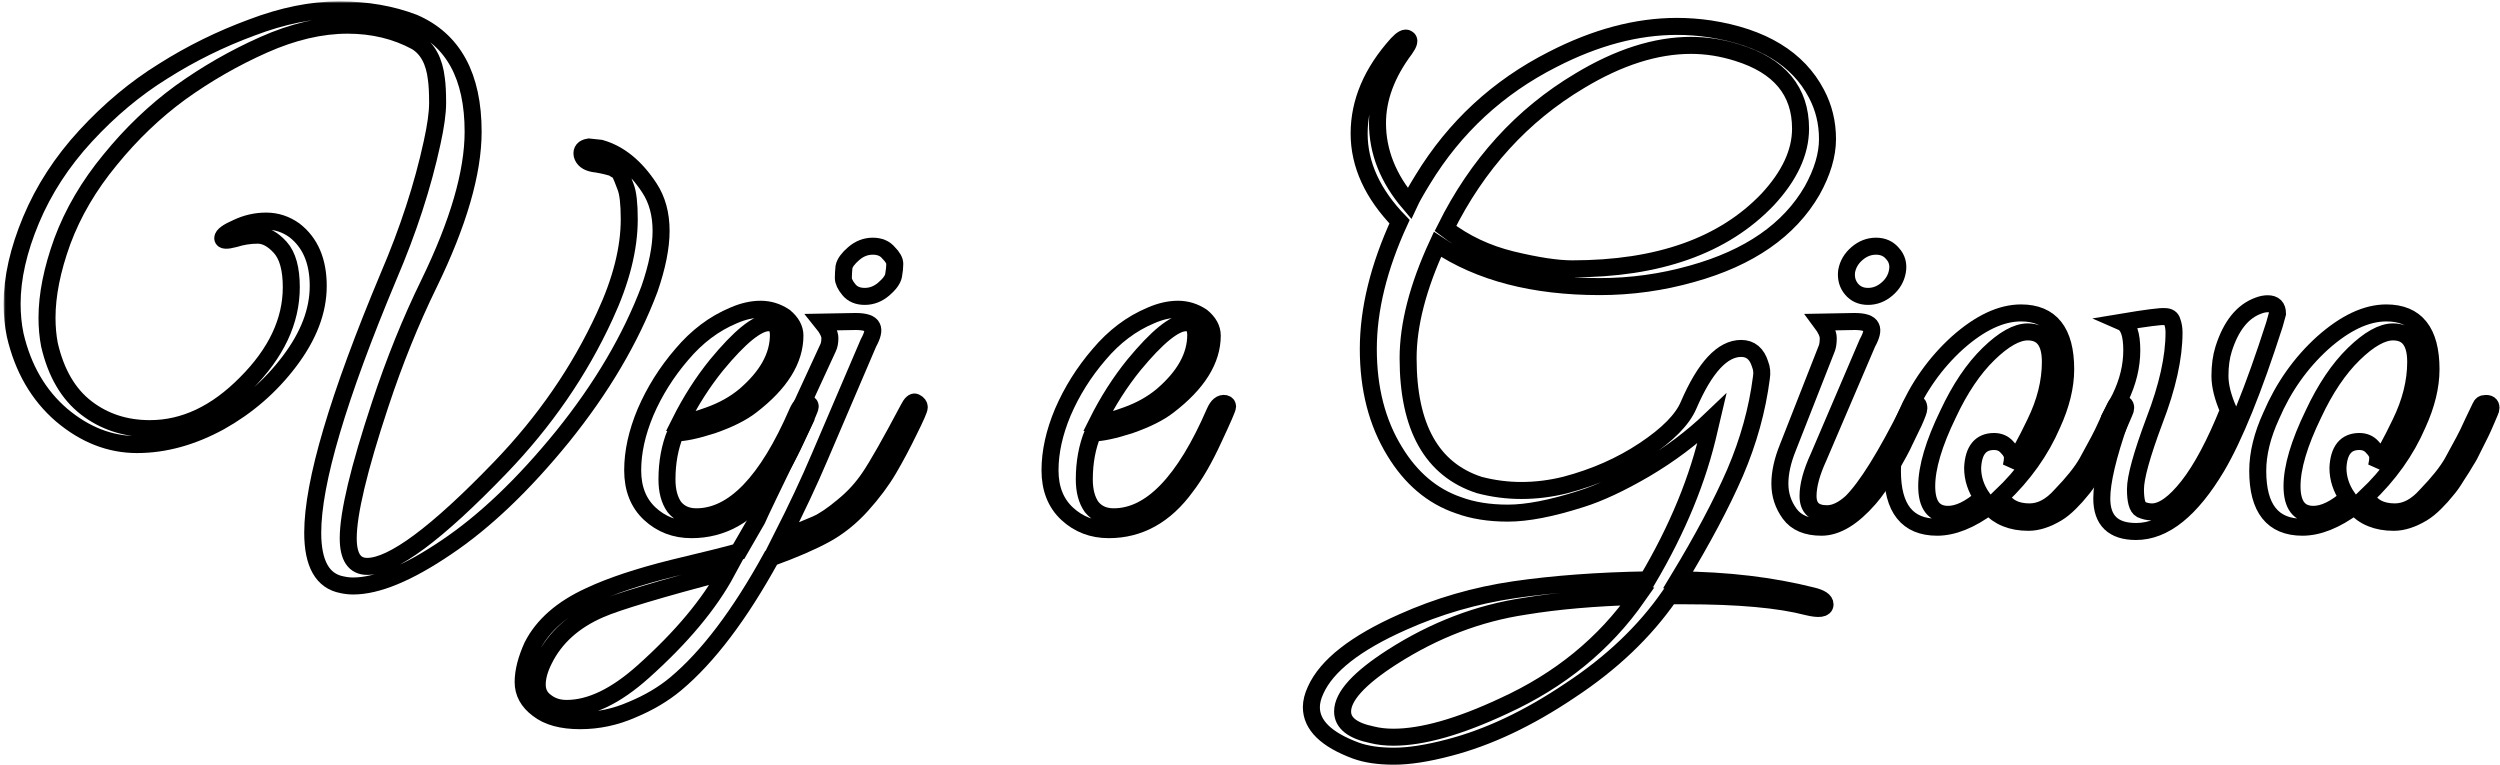 <svg width="588" height="180" viewBox="0 0 588 180" fill="none" xmlns="http://www.w3.org/2000/svg">
<mask id="path-1-outside-1" maskUnits="userSpaceOnUse" x="0.848" y="0.32" width="588" height="180" fill="black">
<rect fill="white" x="0.848" y="0.32" width="588" height="180"/>
<path d="M83.056 137.824C82.192 137.824 81.328 137.728 80.464 137.536C75.856 136.672 73.552 132.592 73.552 125.296C73.552 113.488 79.504 93.376 91.408 64.96C96.016 54.208 99.424 43.744 101.632 33.568C102.496 29.632 102.928 26.512 102.928 24.208C102.928 21.808 102.832 19.936 102.64 18.592C102.16 14.368 100.576 11.44 97.888 9.808C93.088 7.216 87.712 5.92 81.76 5.92C75.52 5.92 68.944 7.456 62.032 10.528C55.12 13.6 48.592 17.344 42.448 21.76C36.4 26.176 30.88 31.456 25.888 37.6C20.896 43.648 17.152 50.032 14.656 56.752C12.256 63.376 11.056 69.376 11.056 74.752C11.056 76.96 11.248 79.072 11.632 81.088C13.168 87.712 16.048 92.656 20.272 95.92C24.496 99.184 29.488 100.816 35.248 100.816C43.312 100.816 50.848 97.264 57.856 90.16C64.96 83.056 68.512 75.52 68.512 67.552C68.512 63.232 67.648 60.112 65.92 58.192C64.192 56.272 62.416 55.312 60.592 55.312C58.768 55.312 56.944 55.6 55.12 56.176C53.296 56.656 52.384 56.608 52.384 56.032C52.384 55.36 53.488 54.544 55.696 53.584C57.904 52.528 60.208 52 62.608 52C65.008 52 67.216 52.72 69.232 54.16C72.976 57.04 74.848 61.408 74.848 67.264C74.848 73.12 72.592 79.024 68.08 84.976C63.664 90.832 58.192 95.584 51.664 99.232C45.136 102.784 38.656 104.56 32.224 104.56C25.888 104.56 19.984 102.256 14.512 97.648C9.04 92.944 5.392 86.656 3.568 78.784C3.088 76.48 2.848 74.032 2.848 71.44C2.848 65.392 4.336 58.816 7.312 51.712C10.288 44.608 14.56 38.032 20.128 31.984C25.792 25.84 31.888 20.752 38.416 16.72C44.944 12.592 51.856 9.184 59.152 6.496C66.448 3.712 73.312 2.32 79.744 2.32C86.176 2.32 92.032 3.328 97.312 5.344C106.624 9.376 111.28 17.92 111.28 30.976C111.28 40.576 107.824 52.48 100.912 66.688C96.592 75.52 92.752 85.024 89.392 95.2C84.4 110.272 81.904 120.736 81.904 126.592C81.904 131.008 83.392 133.216 86.368 133.216C92.32 133.216 102.736 125.488 117.616 110.032C128.08 99.184 136.288 87.28 142.24 74.32C146.08 66.064 148 58.48 148 51.568C148 47.92 147.712 45.376 147.136 43.936C146.56 42.4 146.176 41.44 145.984 41.056C145.792 40.576 145.408 40.192 144.832 39.904C144.256 39.52 143.872 39.328 143.68 39.328C142.336 38.944 140.944 38.656 139.504 38.464C138.064 38.176 137.2 37.504 136.912 36.448C136.72 35.392 137.248 34.768 138.496 34.576L141.232 34.864C145.648 36.112 149.488 39.232 152.752 44.224C154.576 47.008 155.488 50.368 155.488 54.304C155.488 58.144 154.576 62.704 152.752 67.984C148.336 79.696 141.52 91.264 132.304 102.688C123.088 114.016 113.968 122.704 104.944 128.752C96.016 134.8 88.72 137.824 83.056 137.824Z"/>
<path d="M158.888 101.824C157.544 105.088 156.872 108.736 156.872 112.768C156.872 115.456 157.448 117.616 158.6 119.248C159.848 120.784 161.576 121.552 163.784 121.552C172.52 121.552 180.44 113.344 187.544 96.928C188.216 95.392 189.032 94.72 189.992 94.912C190.376 95.008 190.568 95.248 190.568 95.632C190.568 96.016 189.464 98.56 187.256 103.264C185.144 107.872 182.984 111.616 180.776 114.496C175.88 121.216 169.832 124.576 162.632 124.576C158.792 124.576 155.528 123.328 152.84 120.832C150.152 118.336 148.808 114.928 148.808 110.608C148.808 106.288 149.816 101.728 151.832 96.928C153.944 92.032 156.776 87.52 160.328 83.392C163.88 79.168 167.96 76.096 172.568 74.176C174.776 73.216 176.888 72.736 178.904 72.736C180.92 72.736 182.792 73.312 184.52 74.464C186.152 75.808 186.968 77.296 186.968 78.928C186.968 84.688 183.512 90.208 176.6 95.488C174.488 97.12 171.512 98.608 167.672 99.952C163.832 101.2 160.904 101.824 158.888 101.824ZM183.08 78.784C183.08 76.864 182.312 75.904 180.776 75.904C178.088 75.904 174.008 79.216 168.536 85.84C165.272 89.872 162.392 94.384 159.896 99.376C161.528 99.376 163.88 98.8 166.952 97.648C170.12 96.496 172.856 94.96 175.16 93.04C180.44 88.528 183.08 83.776 183.08 78.784Z"/>
<path d="M194.757 81.808C195.045 81.232 195.189 80.464 195.189 79.504C195.189 78.544 194.565 77.296 193.317 75.76L201.237 75.616C203.445 75.616 204.741 76.048 205.125 76.912C205.509 77.68 205.221 78.928 204.261 80.656L192.741 107.584C190.341 113.248 187.365 119.584 183.813 126.592C187.557 125.152 190.293 124.048 192.021 123.28C193.749 122.512 195.813 121.12 198.213 119.104C200.709 117.088 202.821 114.784 204.549 112.192C206.373 109.504 209.397 104.176 213.621 96.208C214.293 94.864 214.869 94.336 215.349 94.624C215.925 94.912 216.213 95.296 216.213 95.776C216.213 96.256 215.397 98.128 213.765 101.392C212.229 104.56 210.645 107.536 209.013 110.32C207.381 113.104 205.269 115.936 202.677 118.816C200.085 121.696 197.205 124 194.037 125.728C190.869 127.456 186.645 129.28 181.365 131.2C173.973 144.64 166.485 154.528 158.901 160.864C156.021 163.264 152.613 165.28 148.677 166.912C144.741 168.64 140.661 169.504 136.437 169.504C132.117 169.504 128.805 168.592 126.501 166.768C124.197 165.04 123.045 162.928 123.045 160.432C123.045 157.936 123.765 155.104 125.205 151.936C127.701 147.04 132.213 143.104 138.741 140.128C143.637 137.824 150.117 135.664 158.181 133.648C166.245 131.728 171.429 130.432 173.733 129.76C176.133 125.632 177.573 123.136 178.053 122.272C178.437 121.312 181.893 114.112 188.421 100.672C186.885 100.672 186.453 99.904 187.125 98.368L194.757 81.808ZM127.941 155.248C126.885 157.36 126.357 159.28 126.357 161.008C126.357 162.736 127.029 164.08 128.373 165.04C129.717 166.096 131.349 166.624 133.269 166.624C138.837 166.624 144.837 163.744 151.269 157.984C160.293 149.92 166.869 142.048 170.997 134.368C155.061 138.592 145.125 141.568 141.189 143.296C134.949 145.984 130.533 149.968 127.941 155.248ZM207.861 67.984C206.517 69.136 205.029 69.712 203.397 69.712C201.765 69.712 200.517 69.184 199.653 68.128C198.789 67.072 198.357 66.16 198.357 65.392C198.357 64.624 198.405 63.76 198.501 62.8C198.693 61.84 199.461 60.784 200.805 59.632C202.149 58.48 203.637 57.904 205.269 57.904C206.901 57.904 208.149 58.432 209.013 59.488C209.973 60.448 210.453 61.312 210.453 62.08C210.453 62.848 210.357 63.76 210.165 64.816C209.973 65.776 209.205 66.832 207.861 67.984Z"/>
<path d="M257.044 101.824C255.7 105.088 255.028 108.736 255.028 112.768C255.028 115.456 255.604 117.616 256.756 119.248C258.004 120.784 259.732 121.552 261.94 121.552C270.676 121.552 278.596 113.344 285.7 96.928C286.372 95.392 287.188 94.72 288.148 94.912C288.532 95.008 288.724 95.248 288.724 95.632C288.724 96.016 287.62 98.56 285.412 103.264C283.3 107.872 281.14 111.616 278.932 114.496C274.036 121.216 267.988 124.576 260.788 124.576C256.948 124.576 253.684 123.328 250.996 120.832C248.308 118.336 246.964 114.928 246.964 110.608C246.964 106.288 247.972 101.728 249.988 96.928C252.1 92.032 254.932 87.52 258.484 83.392C262.036 79.168 266.116 76.096 270.724 74.176C272.932 73.216 275.044 72.736 277.06 72.736C279.076 72.736 280.948 73.312 282.676 74.464C284.308 75.808 285.124 77.296 285.124 78.928C285.124 84.688 281.668 90.208 274.756 95.488C272.644 97.12 269.668 98.608 265.828 99.952C261.988 101.2 259.06 101.824 257.044 101.824ZM281.236 78.784C281.236 76.864 280.468 75.904 278.932 75.904C276.244 75.904 272.164 79.216 266.692 85.84C263.428 89.872 260.548 94.384 258.052 99.376C259.684 99.376 262.036 98.8 265.108 97.648C268.276 96.496 271.012 94.96 273.316 93.04C278.596 88.528 281.236 83.776 281.236 78.784Z"/>
<path d="M338.099 57.472C333.491 67.456 331.187 76.384 331.187 84.256C331.187 100.48 336.755 110.416 347.891 114.064C351.155 114.928 354.467 115.36 357.827 115.36C361.283 115.36 364.739 114.928 368.195 114.064C375.107 112.24 381.299 109.504 386.771 105.856C392.243 102.208 395.699 98.704 397.139 95.344C400.979 86.416 405.107 81.952 409.523 81.952C411.731 81.952 413.219 83.2 413.987 85.696C414.371 86.656 414.467 87.712 414.275 88.864C413.315 96.352 411.251 103.792 408.083 111.184C404.915 118.48 400.451 126.88 394.691 136.384C406.211 136.48 416.723 137.728 426.227 140.128C428.243 140.608 429.251 141.28 429.251 142.144C429.251 143.2 427.859 143.392 425.075 142.72C418.451 140.992 408.899 140.128 396.419 140.128C395.267 140.128 394.019 140.128 392.675 140.128C386.819 148.576 378.995 156.016 369.203 162.448C359.507 168.976 350.051 173.44 340.835 175.84C335.747 177.184 331.427 177.856 327.875 177.856C324.323 177.856 321.347 177.424 318.947 176.56C311.939 173.968 308.435 170.56 308.435 166.336C308.435 165.088 308.771 163.744 309.443 162.304C312.035 156.544 318.851 151.216 329.891 146.32C338.243 142.576 347.027 140.032 356.243 138.688C365.555 137.344 375.971 136.576 387.491 136.384C394.595 124.384 399.443 112.576 402.035 100.96L402.611 98.512C398.003 102.928 392.771 106.864 386.915 110.32C381.155 113.68 376.115 116.032 371.795 117.376C364.883 119.584 359.171 120.688 354.659 120.688C350.243 120.688 346.355 120.064 342.995 118.816C336.851 116.704 331.859 112.48 328.019 106.144C323.891 99.424 321.827 91.408 321.827 82.096C321.827 72.784 324.275 62.8 329.171 52.144C322.835 45.616 319.667 38.704 319.667 31.408C319.667 24.016 322.643 17.008 328.595 10.384C329.747 9.136 330.563 8.704 331.043 9.088C331.619 9.376 331.427 10.192 330.467 11.536C326.147 17.296 323.987 23.104 323.987 28.96C323.987 35.68 326.483 41.968 331.475 47.824C332.051 46.576 333.107 44.704 334.643 42.208C342.131 29.92 352.307 20.512 365.171 13.984C375.251 8.8 384.995 6.208 394.403 6.208C396.995 6.208 399.587 6.4 402.179 6.784C414.563 8.704 422.915 13.792 427.235 22.048C428.963 25.312 429.827 28.864 429.827 32.704C429.827 36.448 428.627 40.48 426.227 44.8C420.851 54.112 411.443 60.64 398.003 64.384C390.899 66.4 383.651 67.408 376.259 67.408C360.707 67.408 347.987 64.096 338.099 57.472ZM397.715 10.672C389.459 10.672 380.723 13.456 371.507 19.024C357.971 27.088 347.459 38.656 339.971 53.728C344.483 57.184 349.667 59.632 355.523 61.072C361.475 62.512 366.227 63.232 369.779 63.232C390.035 63.232 405.347 57.808 415.715 46.96C420.899 41.392 423.491 35.824 423.491 30.256C423.491 21.424 418.547 15.472 408.659 12.4C405.011 11.248 401.363 10.672 397.715 10.672ZM315.779 167.344C315.779 170.032 318.083 171.856 322.691 172.816C324.227 173.2 325.907 173.392 327.731 173.392C334.547 173.392 343.187 170.944 353.651 166.048C366.899 160 377.411 151.408 385.187 140.272C375.107 140.56 366.275 141.328 358.691 142.576C347.747 144.208 337.331 148.192 327.443 154.528C319.667 159.52 315.779 163.792 315.779 167.344Z"/>
<path d="M443.827 67.984C442.483 69.136 440.995 69.712 439.363 69.712C437.731 69.712 436.435 69.136 435.475 67.984C434.515 66.832 434.131 65.44 434.323 63.808C434.611 62.176 435.427 60.784 436.771 59.632C438.115 58.48 439.603 57.904 441.235 57.904C442.867 57.904 444.163 58.48 445.123 59.632C446.179 60.784 446.563 62.176 446.275 63.808C445.987 65.44 445.171 66.832 443.827 67.984ZM429.715 120.832C431.539 120.832 433.459 119.92 435.475 118.096C439.027 114.544 443.539 107.296 449.011 96.352C449.683 94.912 450.355 94.48 451.027 95.056C451.219 95.248 451.315 95.584 451.315 96.064C451.315 96.448 450.931 97.504 450.163 99.232C449.395 100.864 448.675 102.352 448.003 103.696C447.427 105.04 446.227 107.248 444.403 110.32C442.675 113.296 441.091 115.6 439.651 117.232C435.715 121.744 431.971 124 428.419 124C424.963 124 422.467 122.944 420.931 120.832C419.395 118.72 418.627 116.368 418.627 113.776C418.627 111.184 419.251 108.352 420.499 105.28L429.715 81.808C429.907 81.232 430.003 80.464 430.003 79.504C430.003 78.544 429.427 77.296 428.275 75.76L436.195 75.616C438.403 75.616 439.699 76.048 440.083 76.912C440.467 77.68 440.179 78.928 439.219 80.656L427.699 107.584C426.067 111.136 425.251 114.16 425.251 116.656C425.251 119.44 426.739 120.832 429.715 120.832Z"/>
<path d="M475.338 73.6C482.346 73.6 485.85 78.016 485.85 86.848C485.85 90.88 484.794 95.2 482.682 99.808C479.994 106.048 475.962 111.712 470.586 116.8C471.834 119.2 474.09 120.4 477.354 120.4C479.946 120.4 482.394 119.104 484.698 116.512C487.578 113.536 489.642 110.944 490.89 108.736C492.138 106.432 493.05 104.752 493.626 103.696C494.202 102.64 494.922 101.152 495.786 99.232C496.746 97.216 497.322 96.016 497.514 95.632C497.706 95.152 498.042 94.912 498.522 94.912C499.482 94.816 499.962 95.152 499.962 95.92C499.962 96.208 499.866 96.544 499.674 96.928L498.81 98.944C498.234 100.288 497.802 101.248 497.514 101.824C497.226 102.4 496.698 103.456 495.93 104.992C495.258 106.432 494.634 107.584 494.058 108.448C493.578 109.312 492.858 110.464 491.898 111.904C491.034 113.344 490.218 114.496 489.45 115.36C488.778 116.224 487.914 117.184 486.858 118.24C485.802 119.296 484.794 120.112 483.834 120.688C481.434 122.128 479.178 122.848 477.066 122.848C473.13 122.848 470.058 121.6 467.85 119.104C463.434 122.368 459.354 124 455.61 124C448.602 124 445.098 119.584 445.098 110.752C445.098 106.72 446.154 102.4 448.266 97.792C451.146 91.072 455.178 85.36 460.362 80.656C465.642 75.952 470.634 73.6 475.338 73.6ZM476.922 78.064C474.33 78.064 471.258 79.792 467.706 83.248C464.154 86.704 460.986 91.408 458.202 97.36C454.842 104.272 453.162 109.936 453.162 114.352C453.162 118.768 454.842 120.976 458.202 120.976C460.602 120.976 463.29 119.68 466.266 117.088C464.73 114.88 463.962 112.528 463.962 110.032C464.154 105.904 465.834 103.84 469.002 103.84C470.25 103.84 471.258 104.272 472.026 105.136C472.89 106 473.322 106.816 473.322 107.584C473.322 108.256 473.226 108.976 473.034 109.744C474.666 107.344 476.538 103.936 478.65 99.52C481.05 94.624 482.25 89.824 482.25 85.12C482.25 80.416 480.474 78.064 476.922 78.064Z"/>
<path d="M535.668 73.744L534.948 76.336C530.052 91.6 525.54 102.736 521.412 109.744C515.364 119.92 509.028 125.008 502.404 125.008C497.028 125.008 494.34 122.416 494.34 117.232C494.34 113.296 495.78 107.2 498.66 98.944C497.7 100.48 496.932 101.008 496.356 100.528C495.876 99.952 495.78 99.28 496.068 98.512L498.66 93.616C500.484 89.872 501.396 86.128 501.396 82.384C501.396 78.64 500.628 76.432 499.092 75.76C504.852 74.8 508.212 74.368 509.172 74.464C510.132 74.464 510.708 74.848 510.9 75.616C511.188 76.384 511.332 77.248 511.332 78.208C511.332 84.064 509.796 90.976 506.724 98.944C503.748 106.912 502.26 112.288 502.26 115.072C502.26 117.76 502.692 119.344 503.556 119.824C504.42 120.208 505.284 120.4 506.148 120.4C508.644 120.4 511.476 118.384 514.644 114.352C517.812 110.32 520.98 104.368 524.148 96.496C522.804 93.424 522.132 90.736 522.132 88.432C522.132 86.032 522.42 83.92 522.996 82.096C524.724 76.624 527.46 73.216 531.204 71.872C531.972 71.584 532.692 71.44 533.364 71.44C534.9 71.44 535.668 72.208 535.668 73.744Z"/>
<path d="M561.26 73.6C568.268 73.6 571.772 78.016 571.772 86.848C571.772 90.88 570.716 95.2 568.604 99.808C565.916 106.048 561.884 111.712 556.508 116.8C557.756 119.2 560.012 120.4 563.276 120.4C565.868 120.4 568.316 119.104 570.62 116.512C573.5 113.536 575.564 110.944 576.812 108.736C578.06 106.432 578.972 104.752 579.548 103.696C580.124 102.64 580.844 101.152 581.708 99.232C582.668 97.216 583.244 96.016 583.436 95.632C583.628 95.152 583.964 94.912 584.444 94.912C585.404 94.816 585.884 95.152 585.884 95.92C585.884 96.208 585.788 96.544 585.596 96.928L584.732 98.944C584.156 100.288 583.724 101.248 583.436 101.824C583.148 102.4 582.62 103.456 581.852 104.992C581.18 106.432 580.556 107.584 579.98 108.448C579.5 109.312 578.78 110.464 577.82 111.904C576.956 113.344 576.14 114.496 575.372 115.36C574.7 116.224 573.836 117.184 572.78 118.24C571.724 119.296 570.716 120.112 569.756 120.688C567.356 122.128 565.1 122.848 562.988 122.848C559.052 122.848 555.98 121.6 553.772 119.104C549.356 122.368 545.276 124 541.532 124C534.524 124 531.02 119.584 531.02 110.752C531.02 106.72 532.076 102.4 534.188 97.792C537.068 91.072 541.1 85.36 546.284 80.656C551.564 75.952 556.556 73.6 561.26 73.6ZM562.844 78.064C560.252 78.064 557.18 79.792 553.628 83.248C550.076 86.704 546.908 91.408 544.124 97.36C540.764 104.272 539.084 109.936 539.084 114.352C539.084 118.768 540.764 120.976 544.124 120.976C546.524 120.976 549.212 119.68 552.188 117.088C550.652 114.88 549.884 112.528 549.884 110.032C550.076 105.904 551.756 103.84 554.924 103.84C556.172 103.84 557.18 104.272 557.948 105.136C558.812 106 559.244 106.816 559.244 107.584C559.244 108.256 559.148 108.976 558.956 109.744C560.588 107.344 562.46 103.936 564.572 99.52C566.972 94.624 568.172 89.824 568.172 85.12C568.172 80.416 566.396 78.064 562.844 78.064Z"/>
</mask>
<path d="M83.056 137.824C82.192 137.824 81.328 137.728 80.464 137.536C75.856 136.672 73.552 132.592 73.552 125.296C73.552 113.488 79.504 93.376 91.408 64.96C96.016 54.208 99.424 43.744 101.632 33.568C102.496 29.632 102.928 26.512 102.928 24.208C102.928 21.808 102.832 19.936 102.64 18.592C102.16 14.368 100.576 11.44 97.888 9.808C93.088 7.216 87.712 5.92 81.76 5.92C75.52 5.92 68.944 7.456 62.032 10.528C55.12 13.6 48.592 17.344 42.448 21.76C36.4 26.176 30.88 31.456 25.888 37.6C20.896 43.648 17.152 50.032 14.656 56.752C12.256 63.376 11.056 69.376 11.056 74.752C11.056 76.96 11.248 79.072 11.632 81.088C13.168 87.712 16.048 92.656 20.272 95.92C24.496 99.184 29.488 100.816 35.248 100.816C43.312 100.816 50.848 97.264 57.856 90.16C64.96 83.056 68.512 75.52 68.512 67.552C68.512 63.232 67.648 60.112 65.92 58.192C64.192 56.272 62.416 55.312 60.592 55.312C58.768 55.312 56.944 55.6 55.12 56.176C53.296 56.656 52.384 56.608 52.384 56.032C52.384 55.36 53.488 54.544 55.696 53.584C57.904 52.528 60.208 52 62.608 52C65.008 52 67.216 52.72 69.232 54.16C72.976 57.04 74.848 61.408 74.848 67.264C74.848 73.12 72.592 79.024 68.08 84.976C63.664 90.832 58.192 95.584 51.664 99.232C45.136 102.784 38.656 104.56 32.224 104.56C25.888 104.56 19.984 102.256 14.512 97.648C9.04 92.944 5.392 86.656 3.568 78.784C3.088 76.48 2.848 74.032 2.848 71.44C2.848 65.392 4.336 58.816 7.312 51.712C10.288 44.608 14.56 38.032 20.128 31.984C25.792 25.84 31.888 20.752 38.416 16.72C44.944 12.592 51.856 9.184 59.152 6.496C66.448 3.712 73.312 2.32 79.744 2.32C86.176 2.32 92.032 3.328 97.312 5.344C106.624 9.376 111.28 17.92 111.28 30.976C111.28 40.576 107.824 52.48 100.912 66.688C96.592 75.52 92.752 85.024 89.392 95.2C84.4 110.272 81.904 120.736 81.904 126.592C81.904 131.008 83.392 133.216 86.368 133.216C92.32 133.216 102.736 125.488 117.616 110.032C128.08 99.184 136.288 87.28 142.24 74.32C146.08 66.064 148 58.48 148 51.568C148 47.92 147.712 45.376 147.136 43.936C146.56 42.4 146.176 41.44 145.984 41.056C145.792 40.576 145.408 40.192 144.832 39.904C144.256 39.52 143.872 39.328 143.68 39.328C142.336 38.944 140.944 38.656 139.504 38.464C138.064 38.176 137.2 37.504 136.912 36.448C136.72 35.392 137.248 34.768 138.496 34.576L141.232 34.864C145.648 36.112 149.488 39.232 152.752 44.224C154.576 47.008 155.488 50.368 155.488 54.304C155.488 58.144 154.576 62.704 152.752 67.984C148.336 79.696 141.52 91.264 132.304 102.688C123.088 114.016 113.968 122.704 104.944 128.752C96.016 134.8 88.72 137.824 83.056 137.824Z" stroke="black" stroke-width="4" mask="url(#path-1-outside-1)"/>
<path d="M158.888 101.824C157.544 105.088 156.872 108.736 156.872 112.768C156.872 115.456 157.448 117.616 158.6 119.248C159.848 120.784 161.576 121.552 163.784 121.552C172.52 121.552 180.44 113.344 187.544 96.928C188.216 95.392 189.032 94.72 189.992 94.912C190.376 95.008 190.568 95.248 190.568 95.632C190.568 96.016 189.464 98.56 187.256 103.264C185.144 107.872 182.984 111.616 180.776 114.496C175.88 121.216 169.832 124.576 162.632 124.576C158.792 124.576 155.528 123.328 152.84 120.832C150.152 118.336 148.808 114.928 148.808 110.608C148.808 106.288 149.816 101.728 151.832 96.928C153.944 92.032 156.776 87.52 160.328 83.392C163.88 79.168 167.96 76.096 172.568 74.176C174.776 73.216 176.888 72.736 178.904 72.736C180.92 72.736 182.792 73.312 184.52 74.464C186.152 75.808 186.968 77.296 186.968 78.928C186.968 84.688 183.512 90.208 176.6 95.488C174.488 97.12 171.512 98.608 167.672 99.952C163.832 101.2 160.904 101.824 158.888 101.824ZM183.08 78.784C183.08 76.864 182.312 75.904 180.776 75.904C178.088 75.904 174.008 79.216 168.536 85.84C165.272 89.872 162.392 94.384 159.896 99.376C161.528 99.376 163.88 98.8 166.952 97.648C170.12 96.496 172.856 94.96 175.16 93.04C180.44 88.528 183.08 83.776 183.08 78.784Z" stroke="black" stroke-width="4" mask="url(#path-1-outside-1)"/>
<path d="M194.757 81.808C195.045 81.232 195.189 80.464 195.189 79.504C195.189 78.544 194.565 77.296 193.317 75.76L201.237 75.616C203.445 75.616 204.741 76.048 205.125 76.912C205.509 77.68 205.221 78.928 204.261 80.656L192.741 107.584C190.341 113.248 187.365 119.584 183.813 126.592C187.557 125.152 190.293 124.048 192.021 123.28C193.749 122.512 195.813 121.12 198.213 119.104C200.709 117.088 202.821 114.784 204.549 112.192C206.373 109.504 209.397 104.176 213.621 96.208C214.293 94.864 214.869 94.336 215.349 94.624C215.925 94.912 216.213 95.296 216.213 95.776C216.213 96.256 215.397 98.128 213.765 101.392C212.229 104.56 210.645 107.536 209.013 110.32C207.381 113.104 205.269 115.936 202.677 118.816C200.085 121.696 197.205 124 194.037 125.728C190.869 127.456 186.645 129.28 181.365 131.2C173.973 144.64 166.485 154.528 158.901 160.864C156.021 163.264 152.613 165.28 148.677 166.912C144.741 168.64 140.661 169.504 136.437 169.504C132.117 169.504 128.805 168.592 126.501 166.768C124.197 165.04 123.045 162.928 123.045 160.432C123.045 157.936 123.765 155.104 125.205 151.936C127.701 147.04 132.213 143.104 138.741 140.128C143.637 137.824 150.117 135.664 158.181 133.648C166.245 131.728 171.429 130.432 173.733 129.76C176.133 125.632 177.573 123.136 178.053 122.272C178.437 121.312 181.893 114.112 188.421 100.672C186.885 100.672 186.453 99.904 187.125 98.368L194.757 81.808ZM127.941 155.248C126.885 157.36 126.357 159.28 126.357 161.008C126.357 162.736 127.029 164.08 128.373 165.04C129.717 166.096 131.349 166.624 133.269 166.624C138.837 166.624 144.837 163.744 151.269 157.984C160.293 149.92 166.869 142.048 170.997 134.368C155.061 138.592 145.125 141.568 141.189 143.296C134.949 145.984 130.533 149.968 127.941 155.248ZM207.861 67.984C206.517 69.136 205.029 69.712 203.397 69.712C201.765 69.712 200.517 69.184 199.653 68.128C198.789 67.072 198.357 66.16 198.357 65.392C198.357 64.624 198.405 63.76 198.501 62.8C198.693 61.84 199.461 60.784 200.805 59.632C202.149 58.48 203.637 57.904 205.269 57.904C206.901 57.904 208.149 58.432 209.013 59.488C209.973 60.448 210.453 61.312 210.453 62.08C210.453 62.848 210.357 63.76 210.165 64.816C209.973 65.776 209.205 66.832 207.861 67.984Z" stroke="black" stroke-width="4" mask="url(#path-1-outside-1)"/>
<path d="M257.044 101.824C255.7 105.088 255.028 108.736 255.028 112.768C255.028 115.456 255.604 117.616 256.756 119.248C258.004 120.784 259.732 121.552 261.94 121.552C270.676 121.552 278.596 113.344 285.7 96.928C286.372 95.392 287.188 94.72 288.148 94.912C288.532 95.008 288.724 95.248 288.724 95.632C288.724 96.016 287.62 98.56 285.412 103.264C283.3 107.872 281.14 111.616 278.932 114.496C274.036 121.216 267.988 124.576 260.788 124.576C256.948 124.576 253.684 123.328 250.996 120.832C248.308 118.336 246.964 114.928 246.964 110.608C246.964 106.288 247.972 101.728 249.988 96.928C252.1 92.032 254.932 87.52 258.484 83.392C262.036 79.168 266.116 76.096 270.724 74.176C272.932 73.216 275.044 72.736 277.06 72.736C279.076 72.736 280.948 73.312 282.676 74.464C284.308 75.808 285.124 77.296 285.124 78.928C285.124 84.688 281.668 90.208 274.756 95.488C272.644 97.12 269.668 98.608 265.828 99.952C261.988 101.2 259.06 101.824 257.044 101.824ZM281.236 78.784C281.236 76.864 280.468 75.904 278.932 75.904C276.244 75.904 272.164 79.216 266.692 85.84C263.428 89.872 260.548 94.384 258.052 99.376C259.684 99.376 262.036 98.8 265.108 97.648C268.276 96.496 271.012 94.96 273.316 93.04C278.596 88.528 281.236 83.776 281.236 78.784Z" stroke="black" stroke-width="4" mask="url(#path-1-outside-1)"/>
<path d="M338.099 57.472C333.491 67.456 331.187 76.384 331.187 84.256C331.187 100.48 336.755 110.416 347.891 114.064C351.155 114.928 354.467 115.36 357.827 115.36C361.283 115.36 364.739 114.928 368.195 114.064C375.107 112.24 381.299 109.504 386.771 105.856C392.243 102.208 395.699 98.704 397.139 95.344C400.979 86.416 405.107 81.952 409.523 81.952C411.731 81.952 413.219 83.2 413.987 85.696C414.371 86.656 414.467 87.712 414.275 88.864C413.315 96.352 411.251 103.792 408.083 111.184C404.915 118.48 400.451 126.88 394.691 136.384C406.211 136.48 416.723 137.728 426.227 140.128C428.243 140.608 429.251 141.28 429.251 142.144C429.251 143.2 427.859 143.392 425.075 142.72C418.451 140.992 408.899 140.128 396.419 140.128C395.267 140.128 394.019 140.128 392.675 140.128C386.819 148.576 378.995 156.016 369.203 162.448C359.507 168.976 350.051 173.44 340.835 175.84C335.747 177.184 331.427 177.856 327.875 177.856C324.323 177.856 321.347 177.424 318.947 176.56C311.939 173.968 308.435 170.56 308.435 166.336C308.435 165.088 308.771 163.744 309.443 162.304C312.035 156.544 318.851 151.216 329.891 146.32C338.243 142.576 347.027 140.032 356.243 138.688C365.555 137.344 375.971 136.576 387.491 136.384C394.595 124.384 399.443 112.576 402.035 100.96L402.611 98.512C398.003 102.928 392.771 106.864 386.915 110.32C381.155 113.68 376.115 116.032 371.795 117.376C364.883 119.584 359.171 120.688 354.659 120.688C350.243 120.688 346.355 120.064 342.995 118.816C336.851 116.704 331.859 112.48 328.019 106.144C323.891 99.424 321.827 91.408 321.827 82.096C321.827 72.784 324.275 62.8 329.171 52.144C322.835 45.616 319.667 38.704 319.667 31.408C319.667 24.016 322.643 17.008 328.595 10.384C329.747 9.136 330.563 8.704 331.043 9.088C331.619 9.376 331.427 10.192 330.467 11.536C326.147 17.296 323.987 23.104 323.987 28.96C323.987 35.68 326.483 41.968 331.475 47.824C332.051 46.576 333.107 44.704 334.643 42.208C342.131 29.92 352.307 20.512 365.171 13.984C375.251 8.8 384.995 6.208 394.403 6.208C396.995 6.208 399.587 6.4 402.179 6.784C414.563 8.704 422.915 13.792 427.235 22.048C428.963 25.312 429.827 28.864 429.827 32.704C429.827 36.448 428.627 40.48 426.227 44.8C420.851 54.112 411.443 60.64 398.003 64.384C390.899 66.4 383.651 67.408 376.259 67.408C360.707 67.408 347.987 64.096 338.099 57.472ZM397.715 10.672C389.459 10.672 380.723 13.456 371.507 19.024C357.971 27.088 347.459 38.656 339.971 53.728C344.483 57.184 349.667 59.632 355.523 61.072C361.475 62.512 366.227 63.232 369.779 63.232C390.035 63.232 405.347 57.808 415.715 46.96C420.899 41.392 423.491 35.824 423.491 30.256C423.491 21.424 418.547 15.472 408.659 12.4C405.011 11.248 401.363 10.672 397.715 10.672ZM315.779 167.344C315.779 170.032 318.083 171.856 322.691 172.816C324.227 173.2 325.907 173.392 327.731 173.392C334.547 173.392 343.187 170.944 353.651 166.048C366.899 160 377.411 151.408 385.187 140.272C375.107 140.56 366.275 141.328 358.691 142.576C347.747 144.208 337.331 148.192 327.443 154.528C319.667 159.52 315.779 163.792 315.779 167.344Z" stroke="black" stroke-width="4" mask="url(#path-1-outside-1)"/>
<path d="M443.827 67.984C442.483 69.136 440.995 69.712 439.363 69.712C437.731 69.712 436.435 69.136 435.475 67.984C434.515 66.832 434.131 65.44 434.323 63.808C434.611 62.176 435.427 60.784 436.771 59.632C438.115 58.48 439.603 57.904 441.235 57.904C442.867 57.904 444.163 58.48 445.123 59.632C446.179 60.784 446.563 62.176 446.275 63.808C445.987 65.44 445.171 66.832 443.827 67.984ZM429.715 120.832C431.539 120.832 433.459 119.92 435.475 118.096C439.027 114.544 443.539 107.296 449.011 96.352C449.683 94.912 450.355 94.48 451.027 95.056C451.219 95.248 451.315 95.584 451.315 96.064C451.315 96.448 450.931 97.504 450.163 99.232C449.395 100.864 448.675 102.352 448.003 103.696C447.427 105.04 446.227 107.248 444.403 110.32C442.675 113.296 441.091 115.6 439.651 117.232C435.715 121.744 431.971 124 428.419 124C424.963 124 422.467 122.944 420.931 120.832C419.395 118.72 418.627 116.368 418.627 113.776C418.627 111.184 419.251 108.352 420.499 105.28L429.715 81.808C429.907 81.232 430.003 80.464 430.003 79.504C430.003 78.544 429.427 77.296 428.275 75.76L436.195 75.616C438.403 75.616 439.699 76.048 440.083 76.912C440.467 77.68 440.179 78.928 439.219 80.656L427.699 107.584C426.067 111.136 425.251 114.16 425.251 116.656C425.251 119.44 426.739 120.832 429.715 120.832Z" stroke="black" stroke-width="4" mask="url(#path-1-outside-1)"/>
<path d="M475.338 73.6C482.346 73.6 485.85 78.016 485.85 86.848C485.85 90.88 484.794 95.2 482.682 99.808C479.994 106.048 475.962 111.712 470.586 116.8C471.834 119.2 474.09 120.4 477.354 120.4C479.946 120.4 482.394 119.104 484.698 116.512C487.578 113.536 489.642 110.944 490.89 108.736C492.138 106.432 493.05 104.752 493.626 103.696C494.202 102.64 494.922 101.152 495.786 99.232C496.746 97.216 497.322 96.016 497.514 95.632C497.706 95.152 498.042 94.912 498.522 94.912C499.482 94.816 499.962 95.152 499.962 95.92C499.962 96.208 499.866 96.544 499.674 96.928L498.81 98.944C498.234 100.288 497.802 101.248 497.514 101.824C497.226 102.4 496.698 103.456 495.93 104.992C495.258 106.432 494.634 107.584 494.058 108.448C493.578 109.312 492.858 110.464 491.898 111.904C491.034 113.344 490.218 114.496 489.45 115.36C488.778 116.224 487.914 117.184 486.858 118.24C485.802 119.296 484.794 120.112 483.834 120.688C481.434 122.128 479.178 122.848 477.066 122.848C473.13 122.848 470.058 121.6 467.85 119.104C463.434 122.368 459.354 124 455.61 124C448.602 124 445.098 119.584 445.098 110.752C445.098 106.72 446.154 102.4 448.266 97.792C451.146 91.072 455.178 85.36 460.362 80.656C465.642 75.952 470.634 73.6 475.338 73.6ZM476.922 78.064C474.33 78.064 471.258 79.792 467.706 83.248C464.154 86.704 460.986 91.408 458.202 97.36C454.842 104.272 453.162 109.936 453.162 114.352C453.162 118.768 454.842 120.976 458.202 120.976C460.602 120.976 463.29 119.68 466.266 117.088C464.73 114.88 463.962 112.528 463.962 110.032C464.154 105.904 465.834 103.84 469.002 103.84C470.25 103.84 471.258 104.272 472.026 105.136C472.89 106 473.322 106.816 473.322 107.584C473.322 108.256 473.226 108.976 473.034 109.744C474.666 107.344 476.538 103.936 478.65 99.52C481.05 94.624 482.25 89.824 482.25 85.12C482.25 80.416 480.474 78.064 476.922 78.064Z" stroke="black" stroke-width="4" mask="url(#path-1-outside-1)"/>
<path d="M535.668 73.744L534.948 76.336C530.052 91.6 525.54 102.736 521.412 109.744C515.364 119.92 509.028 125.008 502.404 125.008C497.028 125.008 494.34 122.416 494.34 117.232C494.34 113.296 495.78 107.2 498.66 98.944C497.7 100.48 496.932 101.008 496.356 100.528C495.876 99.952 495.78 99.28 496.068 98.512L498.66 93.616C500.484 89.872 501.396 86.128 501.396 82.384C501.396 78.64 500.628 76.432 499.092 75.76C504.852 74.8 508.212 74.368 509.172 74.464C510.132 74.464 510.708 74.848 510.9 75.616C511.188 76.384 511.332 77.248 511.332 78.208C511.332 84.064 509.796 90.976 506.724 98.944C503.748 106.912 502.26 112.288 502.26 115.072C502.26 117.76 502.692 119.344 503.556 119.824C504.42 120.208 505.284 120.4 506.148 120.4C508.644 120.4 511.476 118.384 514.644 114.352C517.812 110.32 520.98 104.368 524.148 96.496C522.804 93.424 522.132 90.736 522.132 88.432C522.132 86.032 522.42 83.92 522.996 82.096C524.724 76.624 527.46 73.216 531.204 71.872C531.972 71.584 532.692 71.44 533.364 71.44C534.9 71.44 535.668 72.208 535.668 73.744Z" stroke="black" stroke-width="4" mask="url(#path-1-outside-1)"/>
<path d="M561.26 73.6C568.268 73.6 571.772 78.016 571.772 86.848C571.772 90.88 570.716 95.2 568.604 99.808C565.916 106.048 561.884 111.712 556.508 116.8C557.756 119.2 560.012 120.4 563.276 120.4C565.868 120.4 568.316 119.104 570.62 116.512C573.5 113.536 575.564 110.944 576.812 108.736C578.06 106.432 578.972 104.752 579.548 103.696C580.124 102.64 580.844 101.152 581.708 99.232C582.668 97.216 583.244 96.016 583.436 95.632C583.628 95.152 583.964 94.912 584.444 94.912C585.404 94.816 585.884 95.152 585.884 95.92C585.884 96.208 585.788 96.544 585.596 96.928L584.732 98.944C584.156 100.288 583.724 101.248 583.436 101.824C583.148 102.4 582.62 103.456 581.852 104.992C581.18 106.432 580.556 107.584 579.98 108.448C579.5 109.312 578.78 110.464 577.82 111.904C576.956 113.344 576.14 114.496 575.372 115.36C574.7 116.224 573.836 117.184 572.78 118.24C571.724 119.296 570.716 120.112 569.756 120.688C567.356 122.128 565.1 122.848 562.988 122.848C559.052 122.848 555.98 121.6 553.772 119.104C549.356 122.368 545.276 124 541.532 124C534.524 124 531.02 119.584 531.02 110.752C531.02 106.72 532.076 102.4 534.188 97.792C537.068 91.072 541.1 85.36 546.284 80.656C551.564 75.952 556.556 73.6 561.26 73.6ZM562.844 78.064C560.252 78.064 557.18 79.792 553.628 83.248C550.076 86.704 546.908 91.408 544.124 97.36C540.764 104.272 539.084 109.936 539.084 114.352C539.084 118.768 540.764 120.976 544.124 120.976C546.524 120.976 549.212 119.68 552.188 117.088C550.652 114.88 549.884 112.528 549.884 110.032C550.076 105.904 551.756 103.84 554.924 103.84C556.172 103.84 557.18 104.272 557.948 105.136C558.812 106 559.244 106.816 559.244 107.584C559.244 108.256 559.148 108.976 558.956 109.744C560.588 107.344 562.46 103.936 564.572 99.52C566.972 94.624 568.172 89.824 568.172 85.12C568.172 80.416 566.396 78.064 562.844 78.064Z" stroke="black" stroke-width="4" mask="url(#path-1-outside-1)"/>
</svg>
